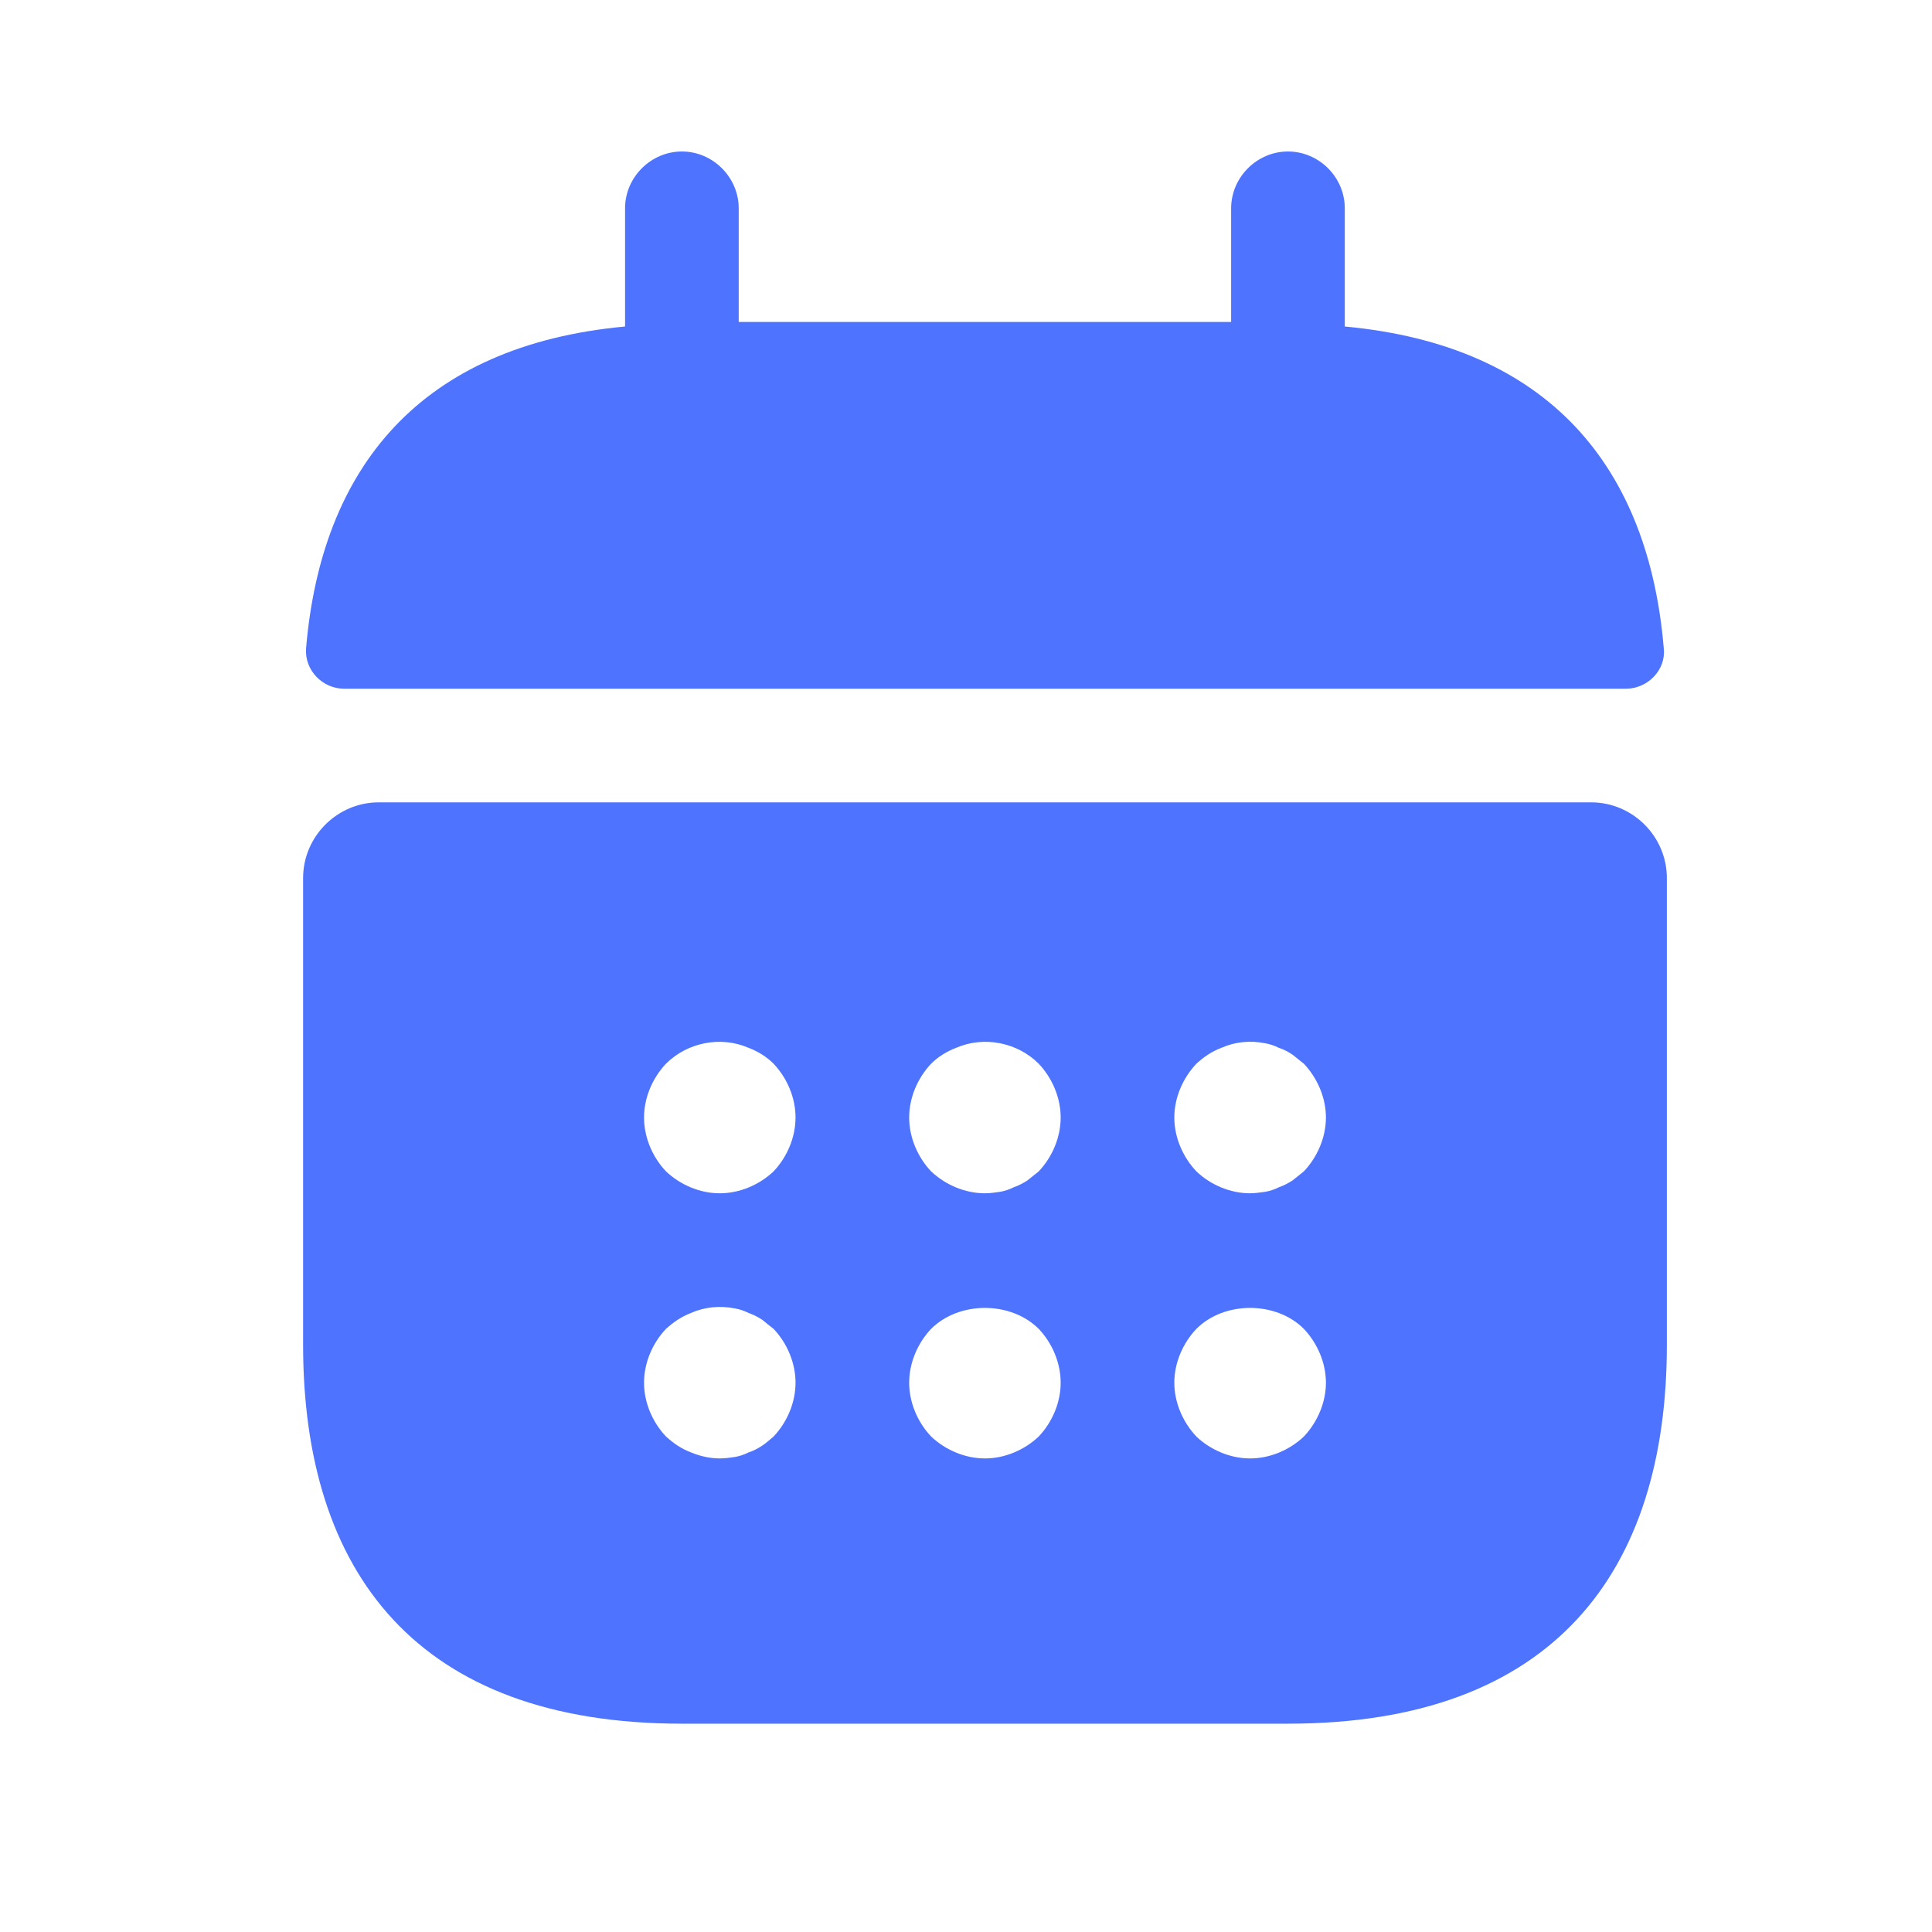 <svg width="17" height="17" viewBox="0 0 17 17" fill="none" xmlns="http://www.w3.org/2000/svg">
<path d="M11.833 2.873V1.833C11.833 1.56 11.607 1.333 11.333 1.333C11.06 1.333 10.833 1.56 10.833 1.833V2.833H6.5V1.833C6.5 1.56 6.273 1.333 6 1.333C5.727 1.333 5.5 1.56 5.5 1.833V2.873C3.7 3.04 2.827 4.113 2.693 5.707C2.68 5.9 2.84 6.06 3.027 6.06H14.307C14.5 6.06 14.66 5.893 14.64 5.707C14.507 4.113 13.633 3.04 11.833 2.873Z" fill="#4D73FF"/>
<path d="M14 7.06H3.333C2.967 7.06 2.667 7.36 2.667 7.727V11.833C2.667 13.833 3.667 15.167 6 15.167H11.333C13.667 15.167 14.667 13.833 14.667 11.833V7.727C14.667 7.36 14.367 7.06 14 7.06ZM6.807 12.64C6.773 12.667 6.74 12.7 6.707 12.72C6.667 12.747 6.627 12.767 6.587 12.78C6.547 12.8 6.507 12.813 6.467 12.82C6.42 12.827 6.38 12.833 6.333 12.833C6.247 12.833 6.16 12.813 6.08 12.78C5.993 12.747 5.927 12.7 5.86 12.64C5.74 12.513 5.667 12.34 5.667 12.167C5.667 11.993 5.74 11.82 5.86 11.693C5.927 11.633 5.993 11.587 6.08 11.553C6.2 11.5 6.333 11.487 6.467 11.513C6.507 11.52 6.547 11.533 6.587 11.553C6.627 11.567 6.667 11.587 6.707 11.613C6.74 11.64 6.773 11.667 6.807 11.693C6.927 11.82 7 11.993 7 12.167C7 12.34 6.927 12.513 6.807 12.64ZM6.807 10.307C6.68 10.427 6.507 10.5 6.333 10.5C6.16 10.5 5.987 10.427 5.86 10.307C5.74 10.18 5.667 10.007 5.667 9.833C5.667 9.66 5.74 9.487 5.86 9.36C6.047 9.173 6.34 9.113 6.587 9.22C6.673 9.253 6.747 9.3 6.807 9.36C6.927 9.487 7 9.66 7 9.833C7 10.007 6.927 10.18 6.807 10.307ZM9.14 12.64C9.013 12.76 8.84 12.833 8.667 12.833C8.493 12.833 8.32 12.76 8.193 12.64C8.073 12.513 8 12.34 8 12.167C8 11.993 8.073 11.82 8.193 11.693C8.44 11.447 8.893 11.447 9.14 11.693C9.26 11.82 9.333 11.993 9.333 12.167C9.333 12.34 9.26 12.513 9.14 12.64ZM9.14 10.307C9.107 10.333 9.073 10.36 9.04 10.387C9 10.413 8.96 10.433 8.92 10.447C8.88 10.467 8.84 10.48 8.8 10.487C8.753 10.493 8.713 10.5 8.667 10.5C8.493 10.5 8.32 10.427 8.193 10.307C8.073 10.18 8 10.007 8 9.833C8 9.66 8.073 9.487 8.193 9.36C8.253 9.3 8.327 9.253 8.413 9.22C8.66 9.113 8.953 9.173 9.14 9.36C9.26 9.487 9.333 9.66 9.333 9.833C9.333 10.007 9.26 10.18 9.14 10.307ZM11.473 12.64C11.347 12.76 11.173 12.833 11 12.833C10.827 12.833 10.653 12.76 10.527 12.64C10.407 12.513 10.333 12.34 10.333 12.167C10.333 11.993 10.407 11.82 10.527 11.693C10.773 11.447 11.227 11.447 11.473 11.693C11.593 11.82 11.667 11.993 11.667 12.167C11.667 12.34 11.593 12.513 11.473 12.64ZM11.473 10.307C11.44 10.333 11.407 10.36 11.373 10.387C11.333 10.413 11.293 10.433 11.253 10.447C11.213 10.467 11.173 10.48 11.133 10.487C11.087 10.493 11.04 10.5 11 10.5C10.827 10.5 10.653 10.427 10.527 10.307C10.407 10.18 10.333 10.007 10.333 9.833C10.333 9.66 10.407 9.487 10.527 9.36C10.593 9.3 10.66 9.253 10.747 9.22C10.867 9.167 11 9.153 11.133 9.18C11.173 9.187 11.213 9.2 11.253 9.22C11.293 9.233 11.333 9.253 11.373 9.28C11.407 9.307 11.44 9.333 11.473 9.36C11.593 9.487 11.667 9.66 11.667 9.833C11.667 10.007 11.593 10.18 11.473 10.307Z" fill="#4D73FF"/>
</svg>

